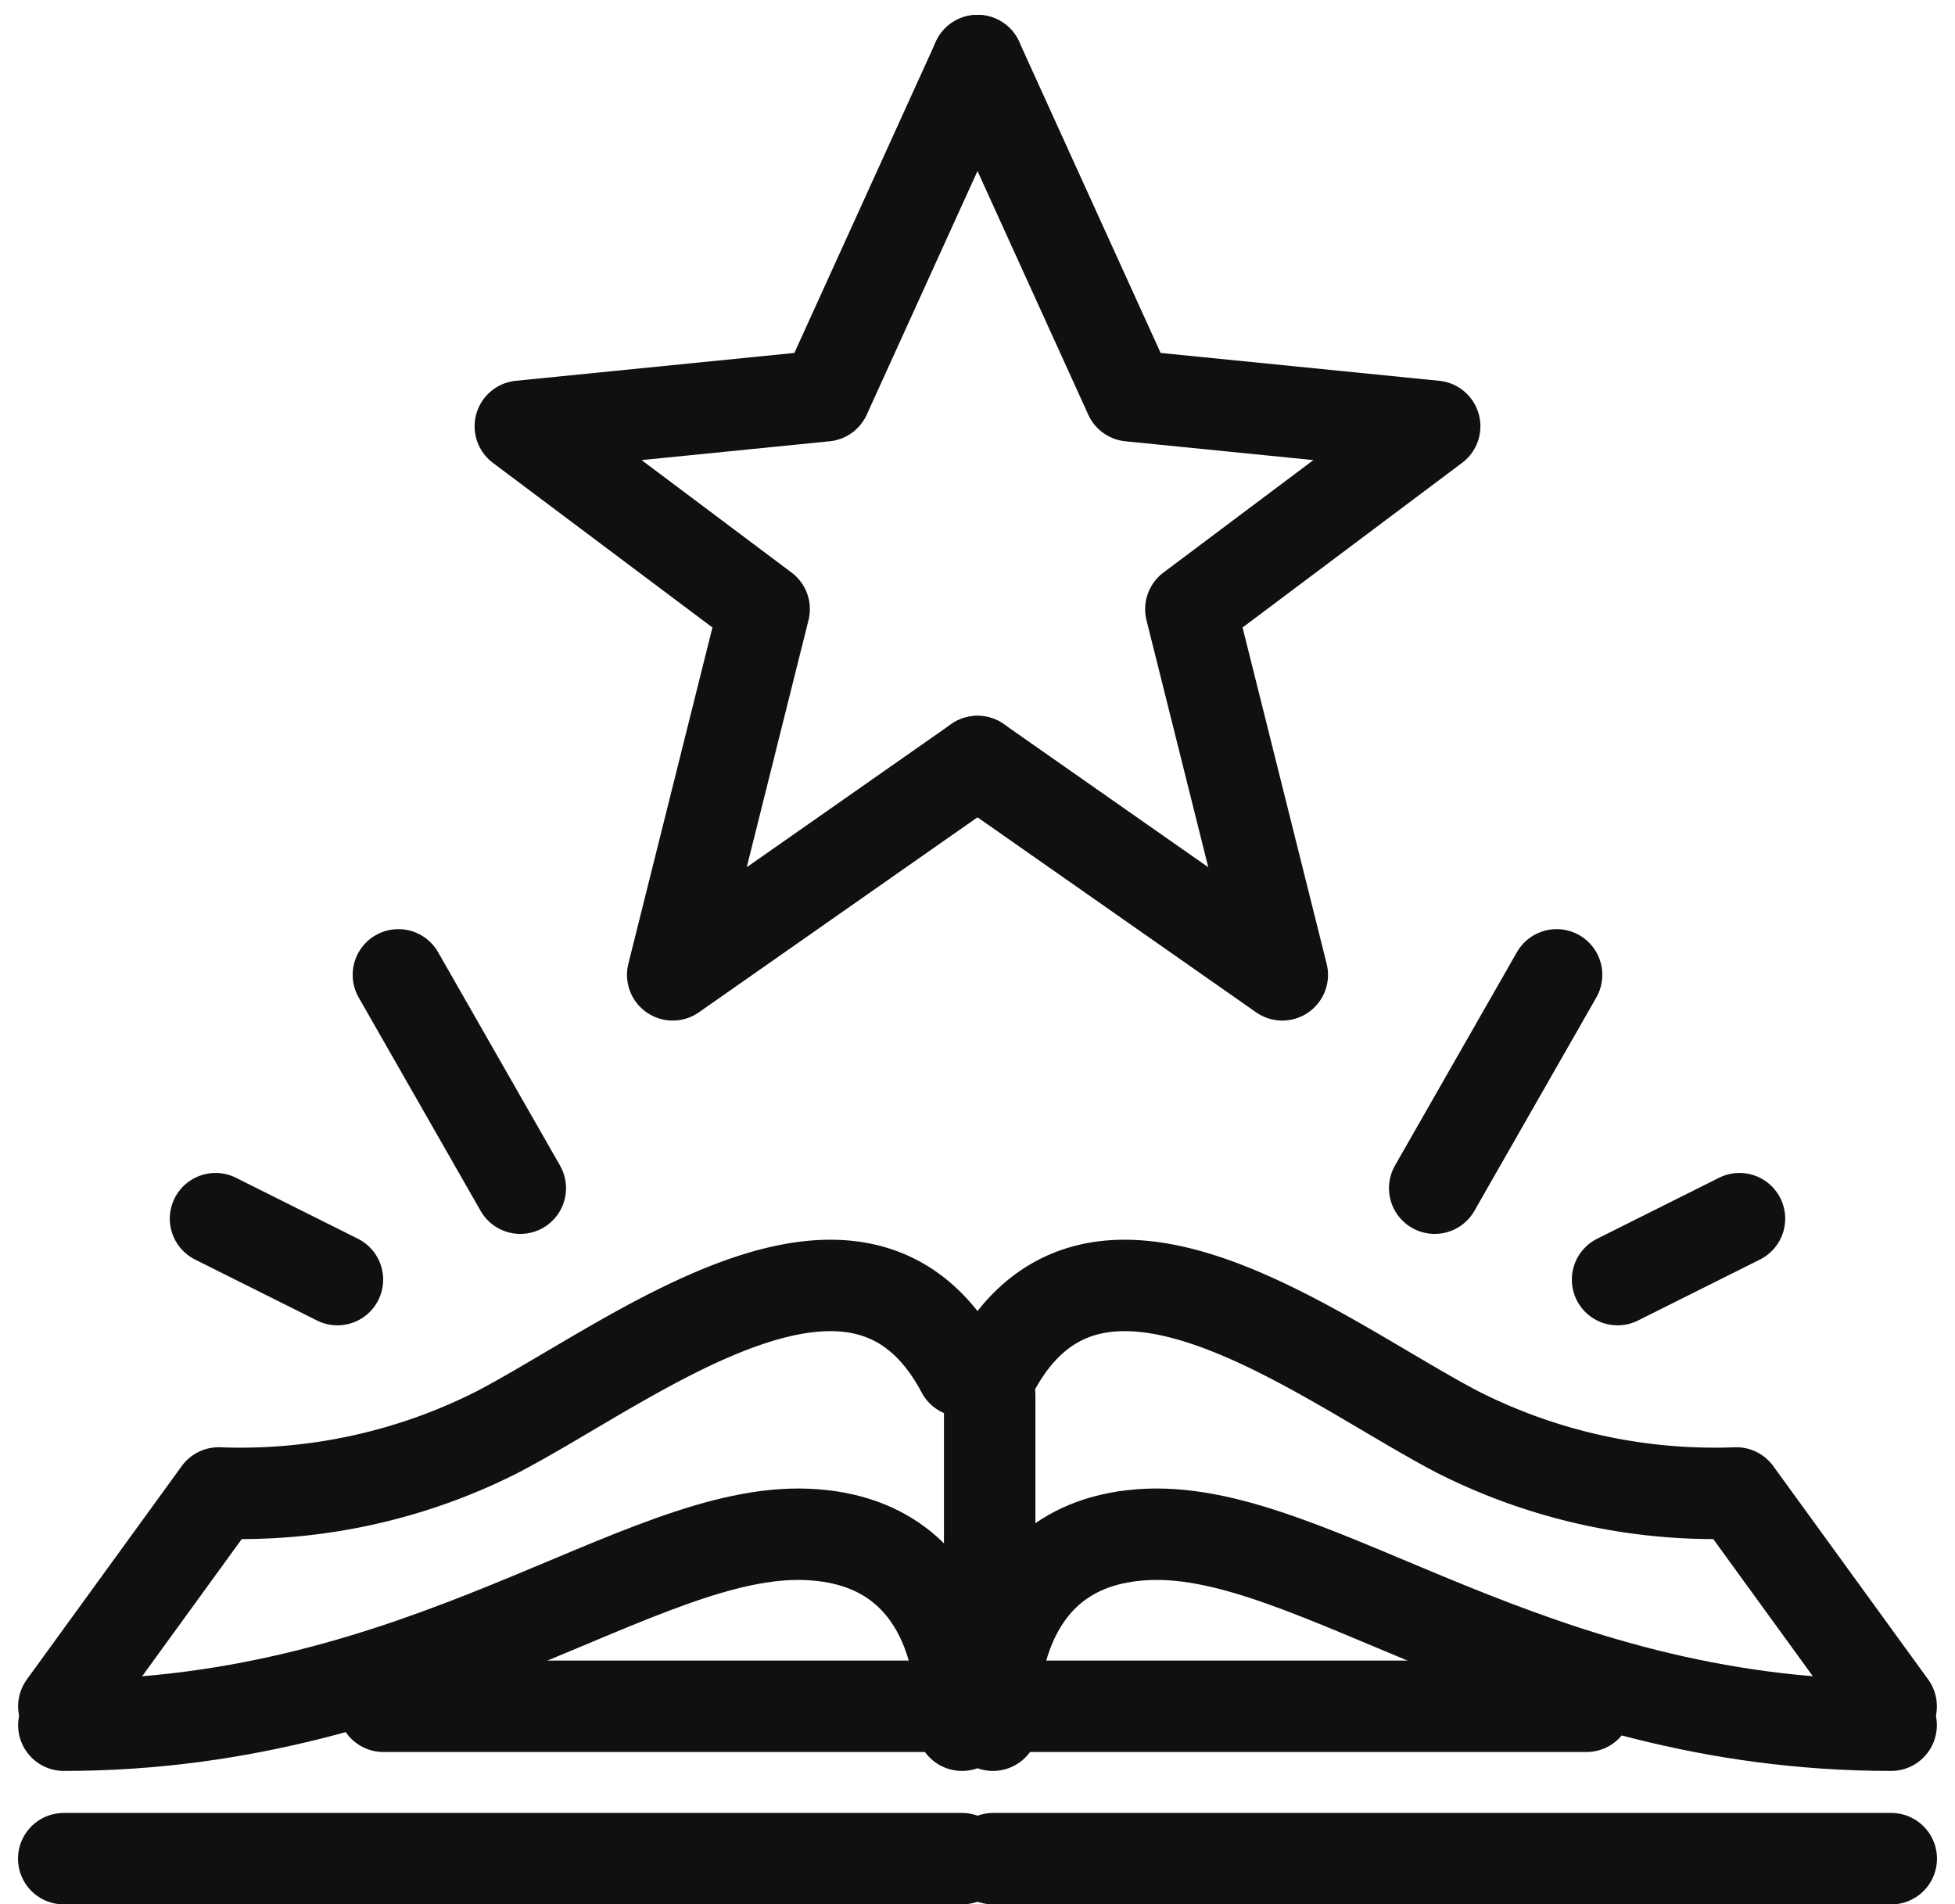 <svg xmlns="http://www.w3.org/2000/svg" width="64.142" height="62.487" viewBox="0 0 64.142 62.487">
  <g id="ICO_topic_trip" data-name="ICO topic trip" transform="translate(-739.929 -2451.013)">
    <g id="book">
      <path id="Kształt_21" data-name="Kształt 21" d="M771.492,2507.621s.429-6.029-5.081-6.261-12.491,6.261-24.387,6.261" fill="none" stroke="#101010" stroke-linecap="round" stroke-linejoin="round" stroke-width="3"/>
      <line id="Kształt_23" data-name="Kształt 23" x2="29.47" transform="translate(742.02 2512)" fill="none" stroke="#101010" stroke-linecap="round" stroke-linejoin="round" stroke-width="3"/>
      <path id="Kształt_34" data-name="Kształt 34" d="M742.024,2507l5.081-7a18.654,18.654,0,0,0,9.145-2c4.525-2.368,11.9-8.3,15.242-2" fill="none" stroke="#101010" stroke-linecap="round" stroke-linejoin="round" stroke-width="3"/>
      <path id="Kształt_34_kopia" data-name="Kształt 34 kopia" d="M801.976,2507l-5.081-7a18.654,18.654,0,0,1-9.145-2c-4.525-2.368-11.9-8.3-15.242-2" fill="none" stroke="#101010" stroke-linecap="round" stroke-linejoin="round" stroke-width="3"/>
      <line id="Kształt_42" data-name="Kształt 42" y2="10" transform="translate(772.4 2496.8)" fill="none" stroke="#101010" stroke-linecap="round" stroke-linejoin="round" stroke-width="3"/>
      <path id="Kształt_21_kopia" data-name="Kształt 21 kopia" d="M772.508,2507.621s-.429-6.029,5.081-6.261,12.491,6.261,24.387,6.261" fill="none" stroke="#101010" stroke-linecap="round" stroke-linejoin="round" stroke-width="3"/>
      <line id="Kształt_23_kopia" data-name="Kształt 23 kopia" x1="29.47" transform="translate(772.51 2512)" fill="none" stroke="#101010" stroke-linecap="round" stroke-linejoin="round" stroke-width="3"/>
      <line id="Kształt_23_kopia_2" data-name="Kształt 23 kopia 2" x1="39.47" transform="translate(752.51 2507)" fill="none" stroke="#101010" stroke-linecap="round" stroke-linejoin="round" stroke-width="3"/>
    </g>
    <g id="blink_star" data-name="blink star">
      <path id="Kształt_41" data-name="Kształt 41" d="M772,2453l5,11,10,1-8,6,3,12-10-7" fill="none" stroke="#101010" stroke-linecap="round" stroke-linejoin="round" stroke-width="3"/>
      <path id="Kształt_41_kopia" data-name="Kształt 41 kopia" d="M772,2453l-5,11-10,1,8,6-3,12,10-7" fill="none" stroke="#101010" stroke-linecap="round" stroke-linejoin="round" stroke-width="3"/>
      <line id="Kształt_39" data-name="Kształt 39" x1="4" y1="2" transform="translate(747 2491)" fill="none" stroke="#101010" stroke-linecap="round" stroke-linejoin="round" stroke-width="3"/>
      <line id="Kształt_40" data-name="Kształt 40" x1="4" y1="7" transform="translate(753 2483)" fill="none" stroke="#101010" stroke-linecap="round" stroke-linejoin="round" stroke-width="3"/>
      <line id="Kształt_39_kopia" data-name="Kształt 39 kopia" y1="2" x2="4" transform="translate(793 2491)" fill="none" stroke="#101010" stroke-linecap="round" stroke-linejoin="round" stroke-width="3"/>
      <line id="Kształt_40_kopia" data-name="Kształt 40 kopia" y1="7" x2="4" transform="translate(787 2483)" fill="none" stroke="#101010" stroke-linecap="round" stroke-linejoin="round" stroke-width="3"/>
    </g>
  </g>
</svg>

